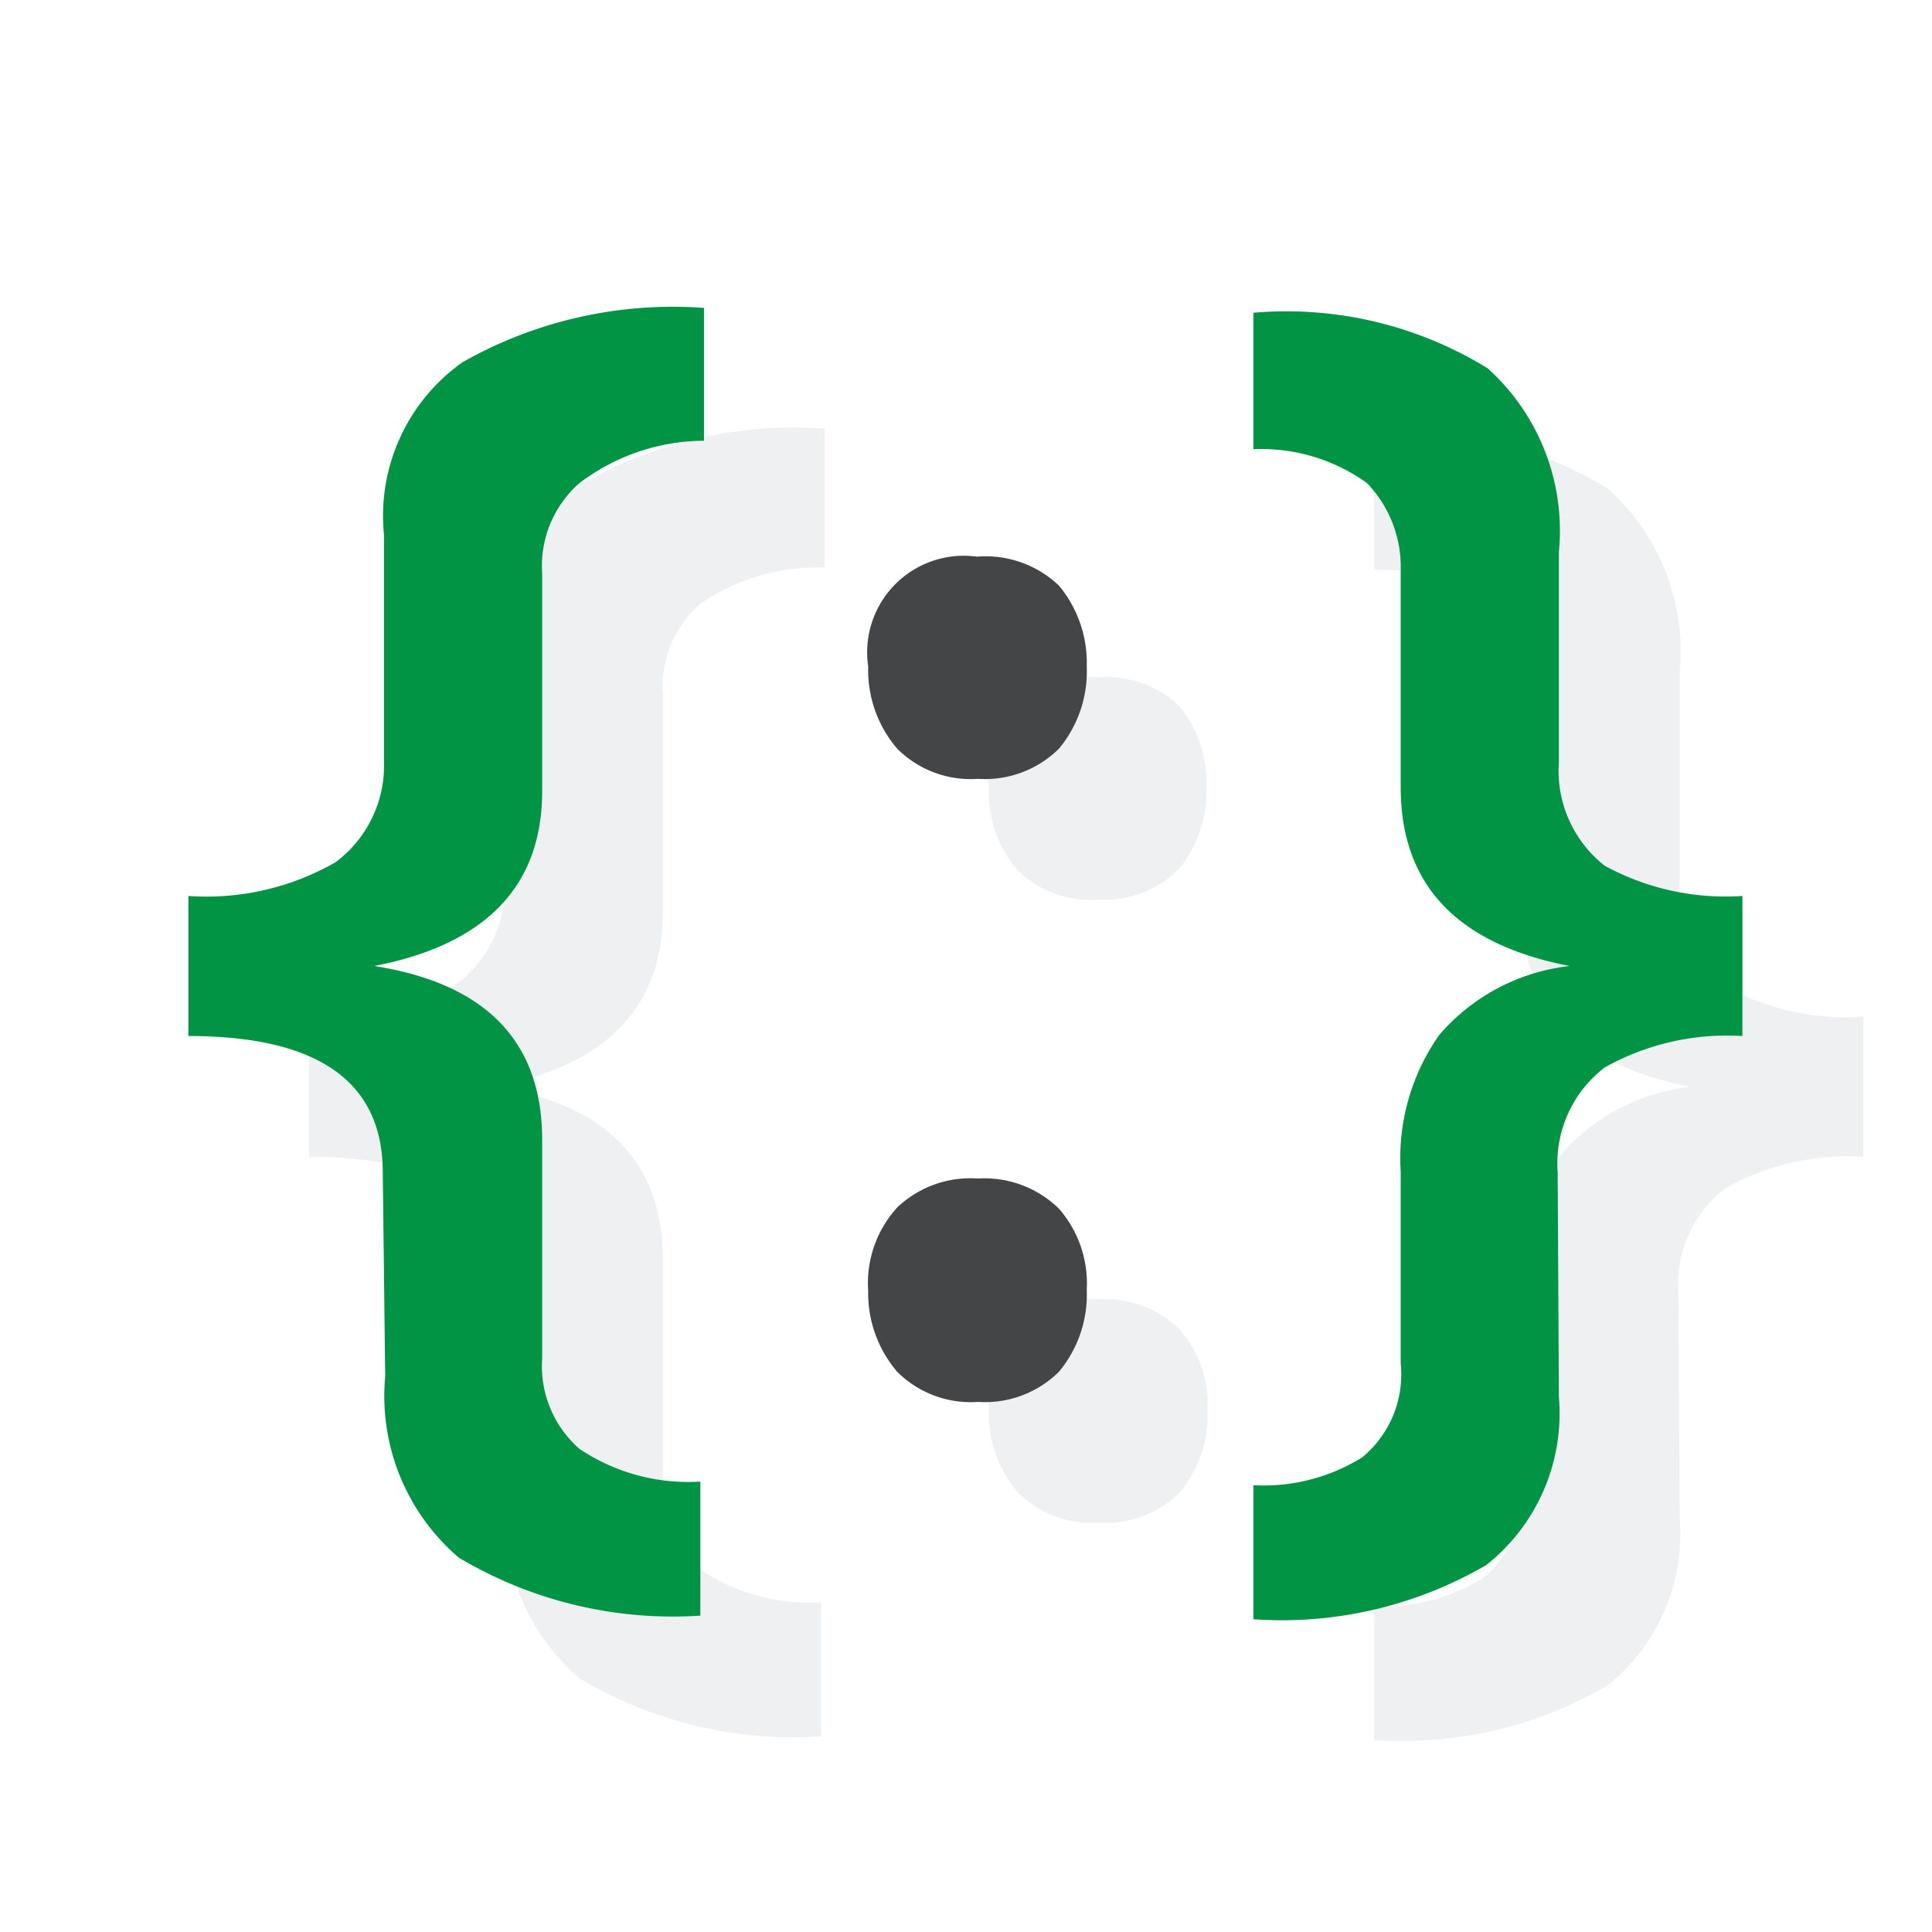 <svg id="artwork" xmlns="http://www.w3.org/2000/svg" viewBox="0 0 16 16"><defs><style>.cls-1{opacity:0.15;}.cls-2{fill:#8b9da5;}.cls-3{fill:#009444;}.cls-4{fill:#444546;}</style></defs><title>Desi9n Icons Colour 16</title><g class="cls-1"><path class="cls-2" d="M4.17,10.71q0-1.13-1.61-1.13V8.43a2.15,2.15,0,0,0,1.22-.28,1,1,0,0,0,.4-.84V5.43A1.56,1.56,0,0,1,4.83,4a3.53,3.53,0,0,1,2-.45V4.7A1.72,1.72,0,0,0,5.8,5a.91.91,0,0,0-.31.75v1.8Q5.49,8.73,4.1,9V9q1.39.22,1.39,1.44v1.81A.91.91,0,0,0,5.8,13a1.62,1.62,0,0,0,1,.27v1.11a3.46,3.46,0,0,1-2-.48,1.76,1.76,0,0,1-.61-1.5Z"/><path class="cls-2" d="M8.19,6.52a.8.8,0,0,1,.9-.91.88.88,0,0,1,.68.24,1,1,0,0,1,.22.67,1,1,0,0,1-.23.68.87.87,0,0,1-.67.25.86.86,0,0,1-.67-.25A1,1,0,0,1,8.19,6.52Zm0,5.17A.93.93,0,0,1,8.43,11a.88.88,0,0,1,.67-.24.88.88,0,0,1,.67.25.94.94,0,0,1,.23.67,1,1,0,0,1-.23.68.87.87,0,0,1-.67.25.86.86,0,0,1-.67-.25A1,1,0,0,1,8.19,11.69Z"/><path class="cls-2" d="M13.91,12.57a1.6,1.6,0,0,1-.6,1.39,3.36,3.36,0,0,1-1.93.45V13.3a1.55,1.55,0,0,0,.9-.23.89.89,0,0,0,.32-.78V10.7a1.77,1.77,0,0,1,.32-1.13A1.67,1.67,0,0,1,14,9V9Q12.6,8.73,12.6,7.52V5.73A1,1,0,0,0,12.32,5a1.5,1.5,0,0,0-.94-.28V3.59a3.18,3.18,0,0,1,1.94.46,1.81,1.81,0,0,1,.59,1.52V7.31a1,1,0,0,0,.38.86,2.09,2.09,0,0,0,1.14.25V9.58a2.07,2.07,0,0,0-1.14.26,1,1,0,0,0-.39.87Z"/></g><path class="cls-3" d="M3.17,9.71q0-1.13-1.61-1.13V7.42a2.15,2.15,0,0,0,1.22-.28,1,1,0,0,0,.4-.84V4.43A1.56,1.56,0,0,1,3.83,3a3.53,3.53,0,0,1,2-.45v1.1A1.72,1.72,0,0,0,4.8,4a.91.91,0,0,0-.31.75v1.8Q4.49,7.73,3.1,8V8q1.39.22,1.39,1.44v1.81A.91.91,0,0,0,4.8,12a1.62,1.62,0,0,0,1,.27v1.11a3.46,3.46,0,0,1-2-.48,1.76,1.76,0,0,1-.61-1.5Z"/><path class="cls-4" d="M7.19,5.52a.8.8,0,0,1,.9-.91.88.88,0,0,1,.68.24A1,1,0,0,1,9,5.52a1,1,0,0,1-.23.68.87.87,0,0,1-.67.25.86.86,0,0,1-.67-.25A1,1,0,0,1,7.19,5.52Zm0,5.17A.93.93,0,0,1,7.43,10a.88.88,0,0,1,.67-.24.88.88,0,0,1,.67.25.94.94,0,0,1,.23.67,1,1,0,0,1-.23.68.87.87,0,0,1-.67.25.86.86,0,0,1-.67-.25A1,1,0,0,1,7.19,10.69Z"/><path class="cls-3" d="M12.91,11.57a1.6,1.6,0,0,1-.6,1.39,3.36,3.36,0,0,1-1.93.45V12.3a1.55,1.55,0,0,0,.9-.23.89.89,0,0,0,.32-.78V9.7a1.77,1.77,0,0,1,.32-1.13A1.67,1.67,0,0,1,13,8V8Q11.6,7.73,11.6,6.52V4.72A1,1,0,0,0,11.32,4a1.5,1.5,0,0,0-.94-.28V2.59a3.18,3.18,0,0,1,1.94.46,1.81,1.81,0,0,1,.59,1.52V6.31a1,1,0,0,0,.38.86,2.09,2.09,0,0,0,1.14.25V8.58a2.07,2.07,0,0,0-1.14.26,1,1,0,0,0-.39.87Z"/></svg>